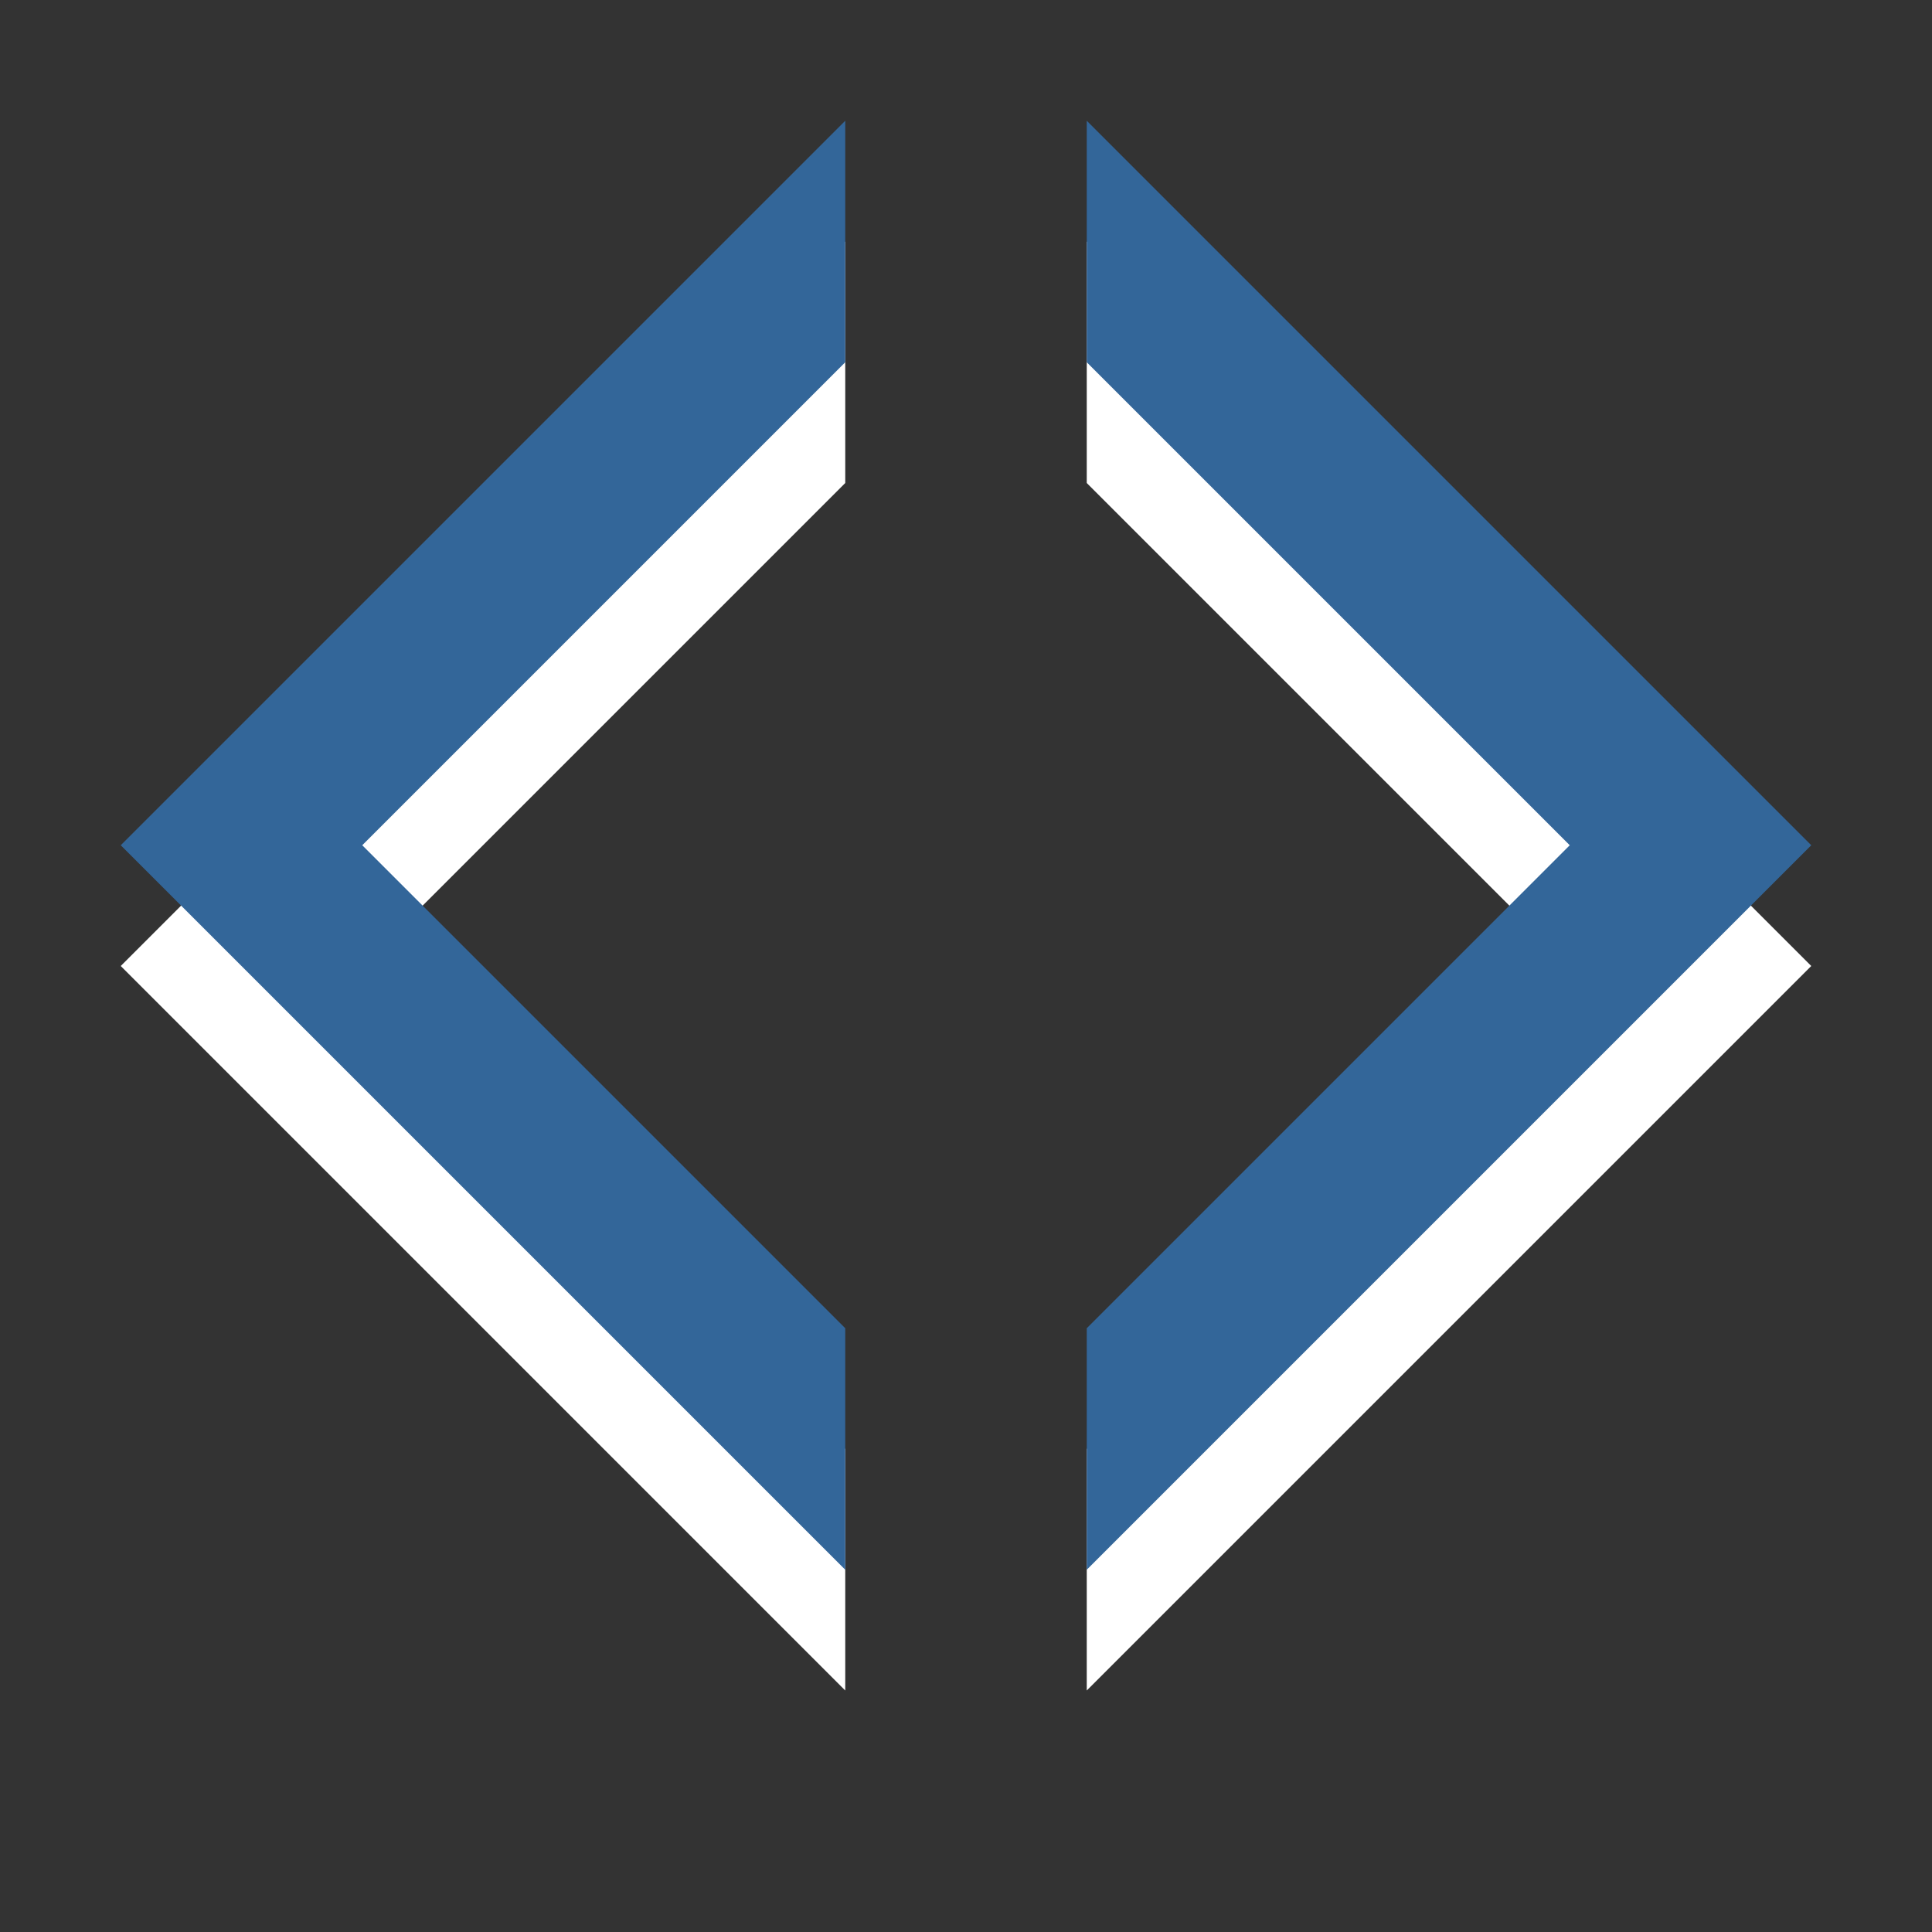 <?xml version="1.0" encoding="utf-8"?>
<!--<?xml-stylesheet type="text/css" href="svg.css"?>-->
<!DOCTYPE svg PUBLIC "-//W3C//DTD SVG 1.1//EN" "http://www.w3.org/Graphics/SVG/1.1/DTD/svg11.dtd">
<svg version="1.1" xmlns="http://www.w3.org/2000/svg" xmlns:xlink="http://www.w3.org/1999/xlink" x="0px" y="0px" width="16px" height="16px" viewBox="0 0 16 16" xml:space="preserve">
	
	<rect x="0" y="0" width="16" height="16" fill="#333333" stroke="none"/>
	
	<title>BBCode</title> 
	<desc>BBCode Icon</desc> 
	
	<!--
		@author		Harald Szekely 
		@copyright	2011 WoltLab GmbH 
		@license	GNU Lesser General Public License <http://opensource.org/licenses/lgpl-license.php> 
	--> 
	
	<defs>
		<style type="text/css">
			<![CDATA[
				.Upper1 {fill: #369;}
				.Lower1 {fill: #fff;}
			]]>
		</style>
	</defs>
	
	<g id="IconBBCode">
		<path class="Lower1" d="M1,8l6-6v2L3,8l4,4v2L1,8z M9,2v2l4,4l-4,4v2l6-6L9,2z"/>
		<path class="Upper1" d="M1,7l6-6v2L3,7l4,4v2L1,7z M9,1v2l4,4l-4,4v2l6-6L9,1z"/>
	</g>
</svg>
